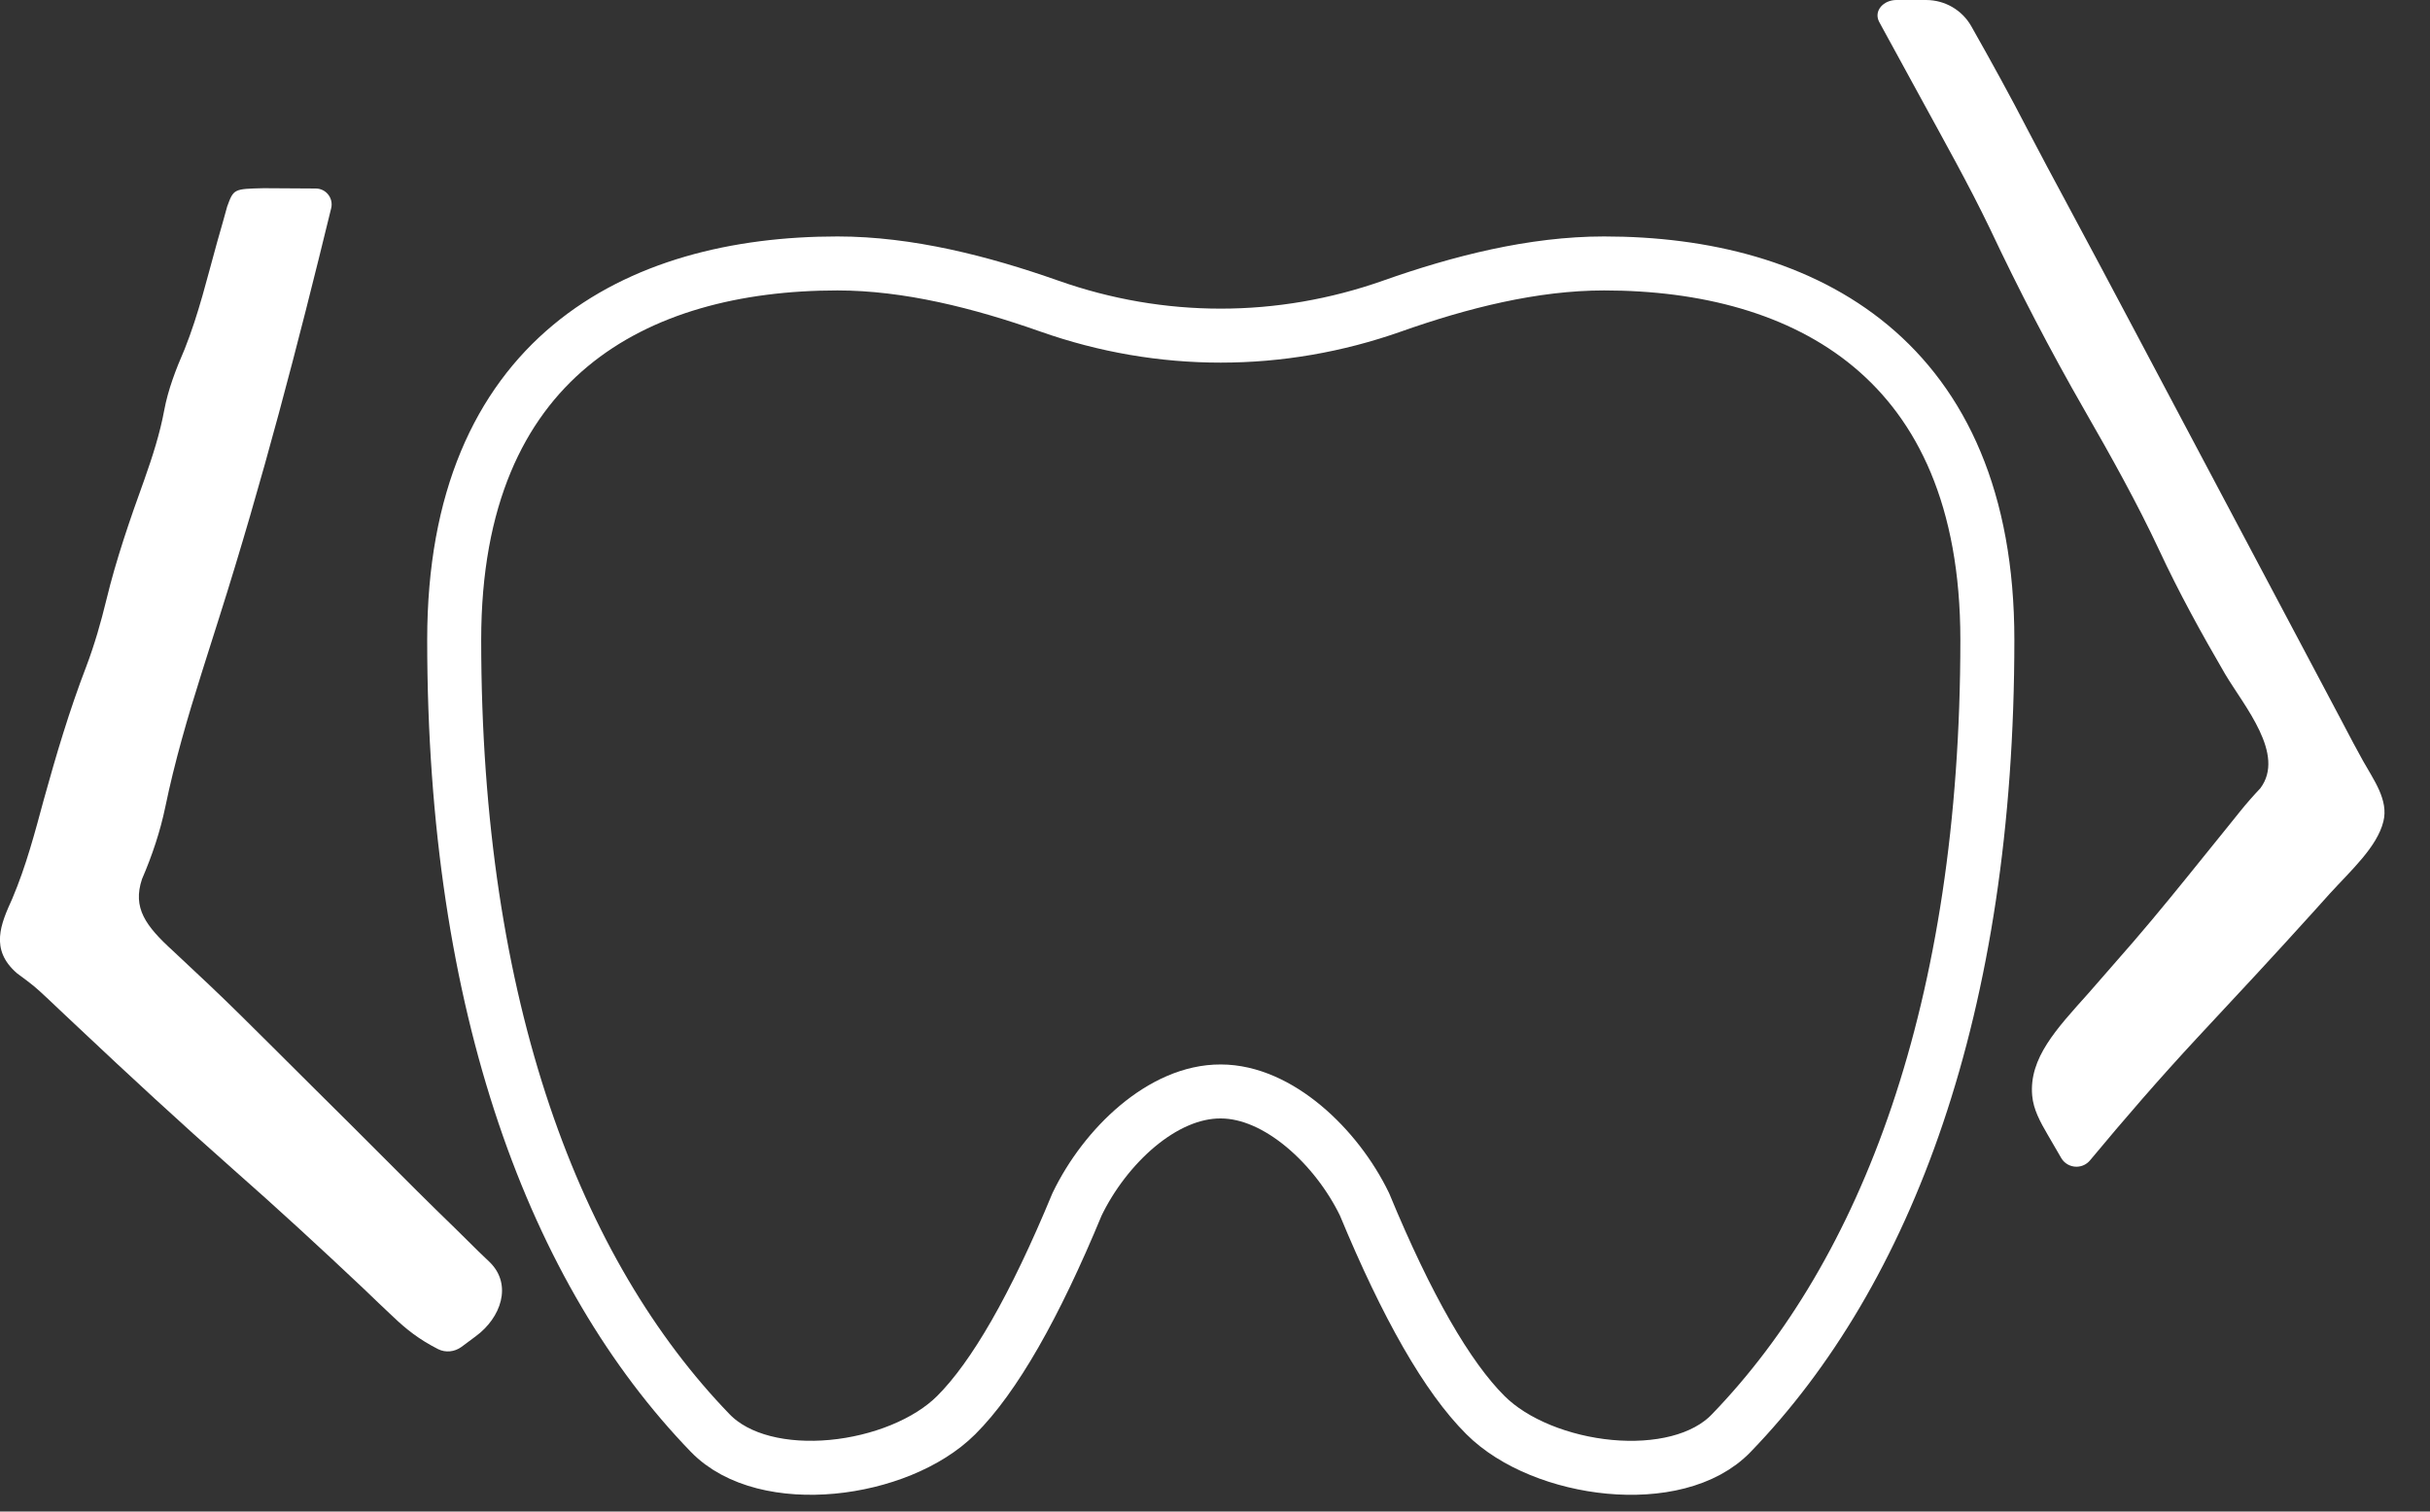 <svg width="45" height="28" viewBox="0 0 45 28" fill="none" xmlns="http://www.w3.org/2000/svg">
<rect x="0" y="0" width="45" height="28" fill="#333333" stroke="none"/>
<path d="M4.885 3.486C5.123 3.487 5.123 3.487 5.366 3.489C5.525 3.49 5.684 3.491 5.848 3.492C6.039 3.493 6.178 3.672 6.133 3.857C5.516 6.391 4.858 8.922 4.058 11.443C3.972 11.714 3.886 11.986 3.8 12.257C3.779 12.324 3.758 12.391 3.736 12.46C3.474 13.288 3.233 14.115 3.061 14.949C2.967 15.399 2.821 15.84 2.63 16.283C2.452 16.817 2.692 17.149 3.21 17.62C3.353 17.754 3.495 17.888 3.638 18.022C3.713 18.093 3.789 18.164 3.867 18.237C4.27 18.618 4.655 19.003 5.041 19.387C5.121 19.467 5.202 19.547 5.285 19.63C5.45 19.794 5.615 19.958 5.779 20.122C6.028 20.369 6.276 20.616 6.525 20.863C6.926 21.262 7.325 21.662 7.723 22.061C7.954 22.292 8.189 22.521 8.425 22.75C8.57 22.893 8.714 23.036 8.858 23.178C8.926 23.243 8.994 23.308 9.063 23.374C9.068 23.378 9.072 23.382 9.076 23.387C9.488 23.8 9.28 24.408 8.81 24.753C8.679 24.851 8.679 24.851 8.544 24.951C8.418 25.042 8.252 25.061 8.113 24.991C7.762 24.812 7.527 24.627 7.281 24.392C7.191 24.306 7.1 24.221 7.007 24.133C6.911 24.041 6.814 23.948 6.715 23.853C5.931 23.113 5.133 22.378 4.306 21.65C3.328 20.786 2.386 19.915 1.457 19.039C1.308 18.899 1.308 18.899 1.156 18.756C1.069 18.674 0.981 18.591 0.892 18.506C0.635 18.266 0.635 18.266 0.315 18.029C-0.194 17.589 0.015 17.116 0.228 16.645C0.486 16.036 0.646 15.421 0.813 14.805C1.041 13.983 1.283 13.165 1.596 12.35C1.752 11.938 1.869 11.527 1.97 11.111C2.151 10.363 2.406 9.623 2.674 8.882C2.825 8.455 2.961 8.032 3.041 7.6C3.113 7.215 3.255 6.846 3.419 6.468C3.681 5.811 3.837 5.145 4.022 4.482C4.054 4.368 4.087 4.255 4.12 4.138C4.149 4.034 4.178 3.931 4.207 3.825C4.327 3.499 4.327 3.499 4.885 3.486Z" fill="white"/>
<path d="M34.796 0.399C34.696 0.192 34.887 0 35.118 0C35.3 0 35.483 0 35.668 0C36.015 0 36.335 0.185 36.506 0.487C36.874 1.137 37.233 1.789 37.571 2.445C37.795 2.875 38.025 3.304 38.256 3.733C38.681 4.524 39.102 5.316 39.522 6.108C39.698 6.44 39.874 6.772 40.05 7.104C40.121 7.237 40.191 7.371 40.262 7.504C40.297 7.57 40.332 7.636 40.368 7.704C42.385 11.507 42.385 11.507 42.491 11.707C42.562 11.839 42.632 11.972 42.702 12.105C42.886 12.451 43.069 12.797 43.252 13.143C43.309 13.25 43.309 13.25 43.367 13.36C43.439 13.496 43.511 13.632 43.582 13.768C43.64 13.876 43.698 13.984 43.758 14.091C43.957 14.448 44.236 14.819 44.137 15.216C44.02 15.688 43.547 16.113 43.139 16.559C43.048 16.66 42.957 16.761 42.864 16.865C42.15 17.657 41.419 18.443 40.686 19.228C39.993 19.974 39.339 20.73 38.705 21.493C38.642 21.569 38.551 21.612 38.453 21.612C38.338 21.612 38.23 21.552 38.172 21.453C38.085 21.306 38 21.159 37.916 21.012C37.785 20.787 37.655 20.553 37.633 20.294C37.572 19.6 38.083 19.06 38.67 18.404C38.855 18.192 39.04 17.98 39.225 17.768C39.319 17.659 39.413 17.551 39.511 17.44C39.968 16.909 40.402 16.372 40.835 15.834C40.988 15.645 41.141 15.456 41.293 15.267C41.357 15.188 41.42 15.108 41.486 15.027C41.602 14.883 41.726 14.741 41.858 14.602C42.328 13.974 41.564 13.088 41.207 12.488C40.764 11.728 40.347 10.969 39.986 10.193C39.577 9.32 39.099 8.462 38.606 7.604C37.964 6.486 37.382 5.363 36.846 4.226C36.457 3.418 36.008 2.62 35.572 1.82C35.49 1.67 35.49 1.67 35.406 1.516C35.298 1.317 35.189 1.118 35.08 0.919C35.006 0.783 35.006 0.783 34.93 0.645C34.886 0.564 34.842 0.483 34.796 0.399Z" fill="white"/>
<path d="M25.779 5.67C23.714 6.399 21.5 6.4 19.435 5.671C18.17 5.225 16.817 4.88 15.509 4.88C11.783 4.88 8.411 6.619 8.411 11.852C8.411 18.683 10.285 23.578 13.151 26.544C14.168 27.598 16.646 27.27 17.706 26.215C18.412 25.511 19.159 24.208 19.945 22.309C20.463 21.234 21.528 20.212 22.607 20.218C23.675 20.218 24.754 21.245 25.269 22.309C26.055 24.208 26.802 25.509 27.508 26.213C28.567 27.272 31.057 27.598 32.063 26.544C34.929 23.578 36.803 18.684 36.803 11.852C36.803 6.637 33.417 4.88 29.705 4.88C28.391 4.88 27.041 5.224 25.779 5.67Z" stroke="white" stroke-linecap="round" stroke-linejoin="round"/>
</svg>
